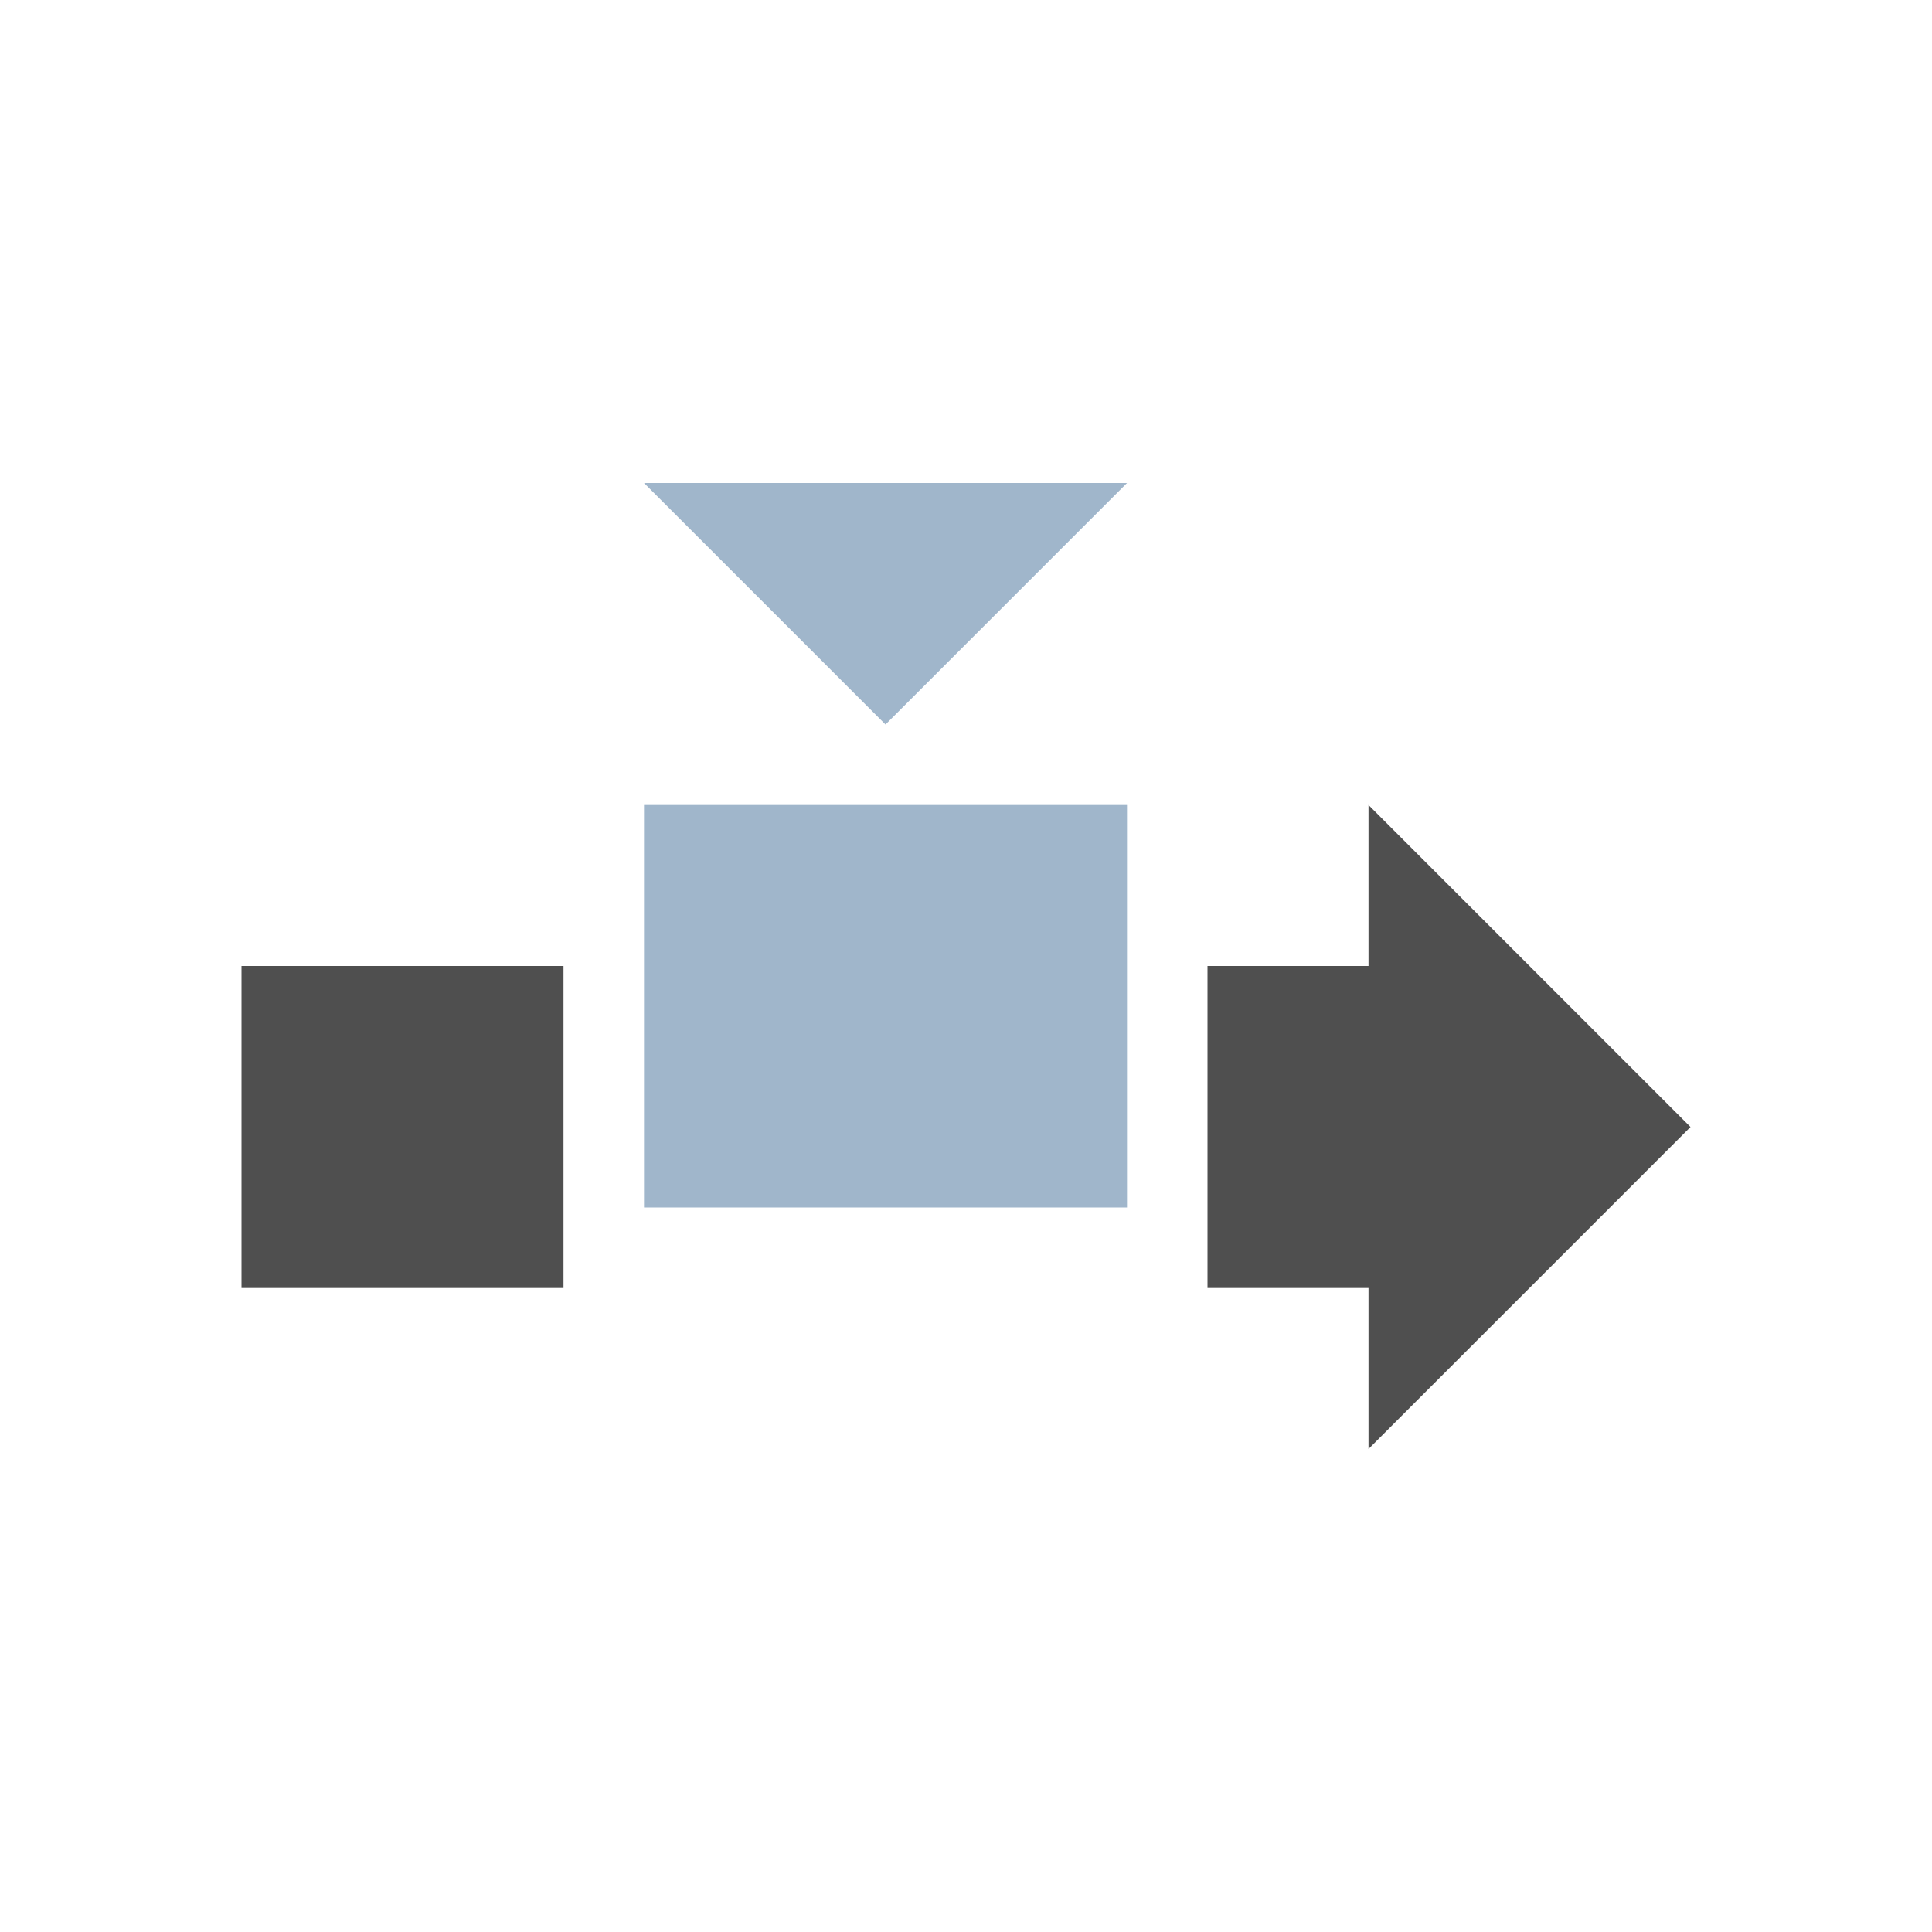 <svg xmlns="http://www.w3.org/2000/svg" viewBox="0 0 24 24">
    <defs id="defs3051">
        <style id="current-color-scheme" type="text/css">
            .ColorScheme-Text{color:#050505;opacity:.7}.ColorScheme-Highlight{color:#a0b6cb}
        </style>
    </defs>
    <path d="M2 11h4v4H2z" class="ColorScheme-Text" style="fill:currentColor;fill-opacity:1;stroke:none" transform="translate(1 1)"/>
    <path d="m7 5 3 3 3-3H7Z" class="ColorScheme-Highlight" style="fill:currentColor;fill-opacity:1;stroke:none" transform="translate(1 1)"/>
    <path d="M16 11V9l4 4-4 4v-2h-2v-4z" class="ColorScheme-Text" style="fill:currentColor;fill-opacity:1;stroke:none" transform="translate(1 1)"/>
    <path d="M7 9h6v5H7z" class="ColorScheme-Highlight" style="fill:currentColor;fill-opacity:1;stroke:none" transform="translate(1 1)"/>
</svg>
